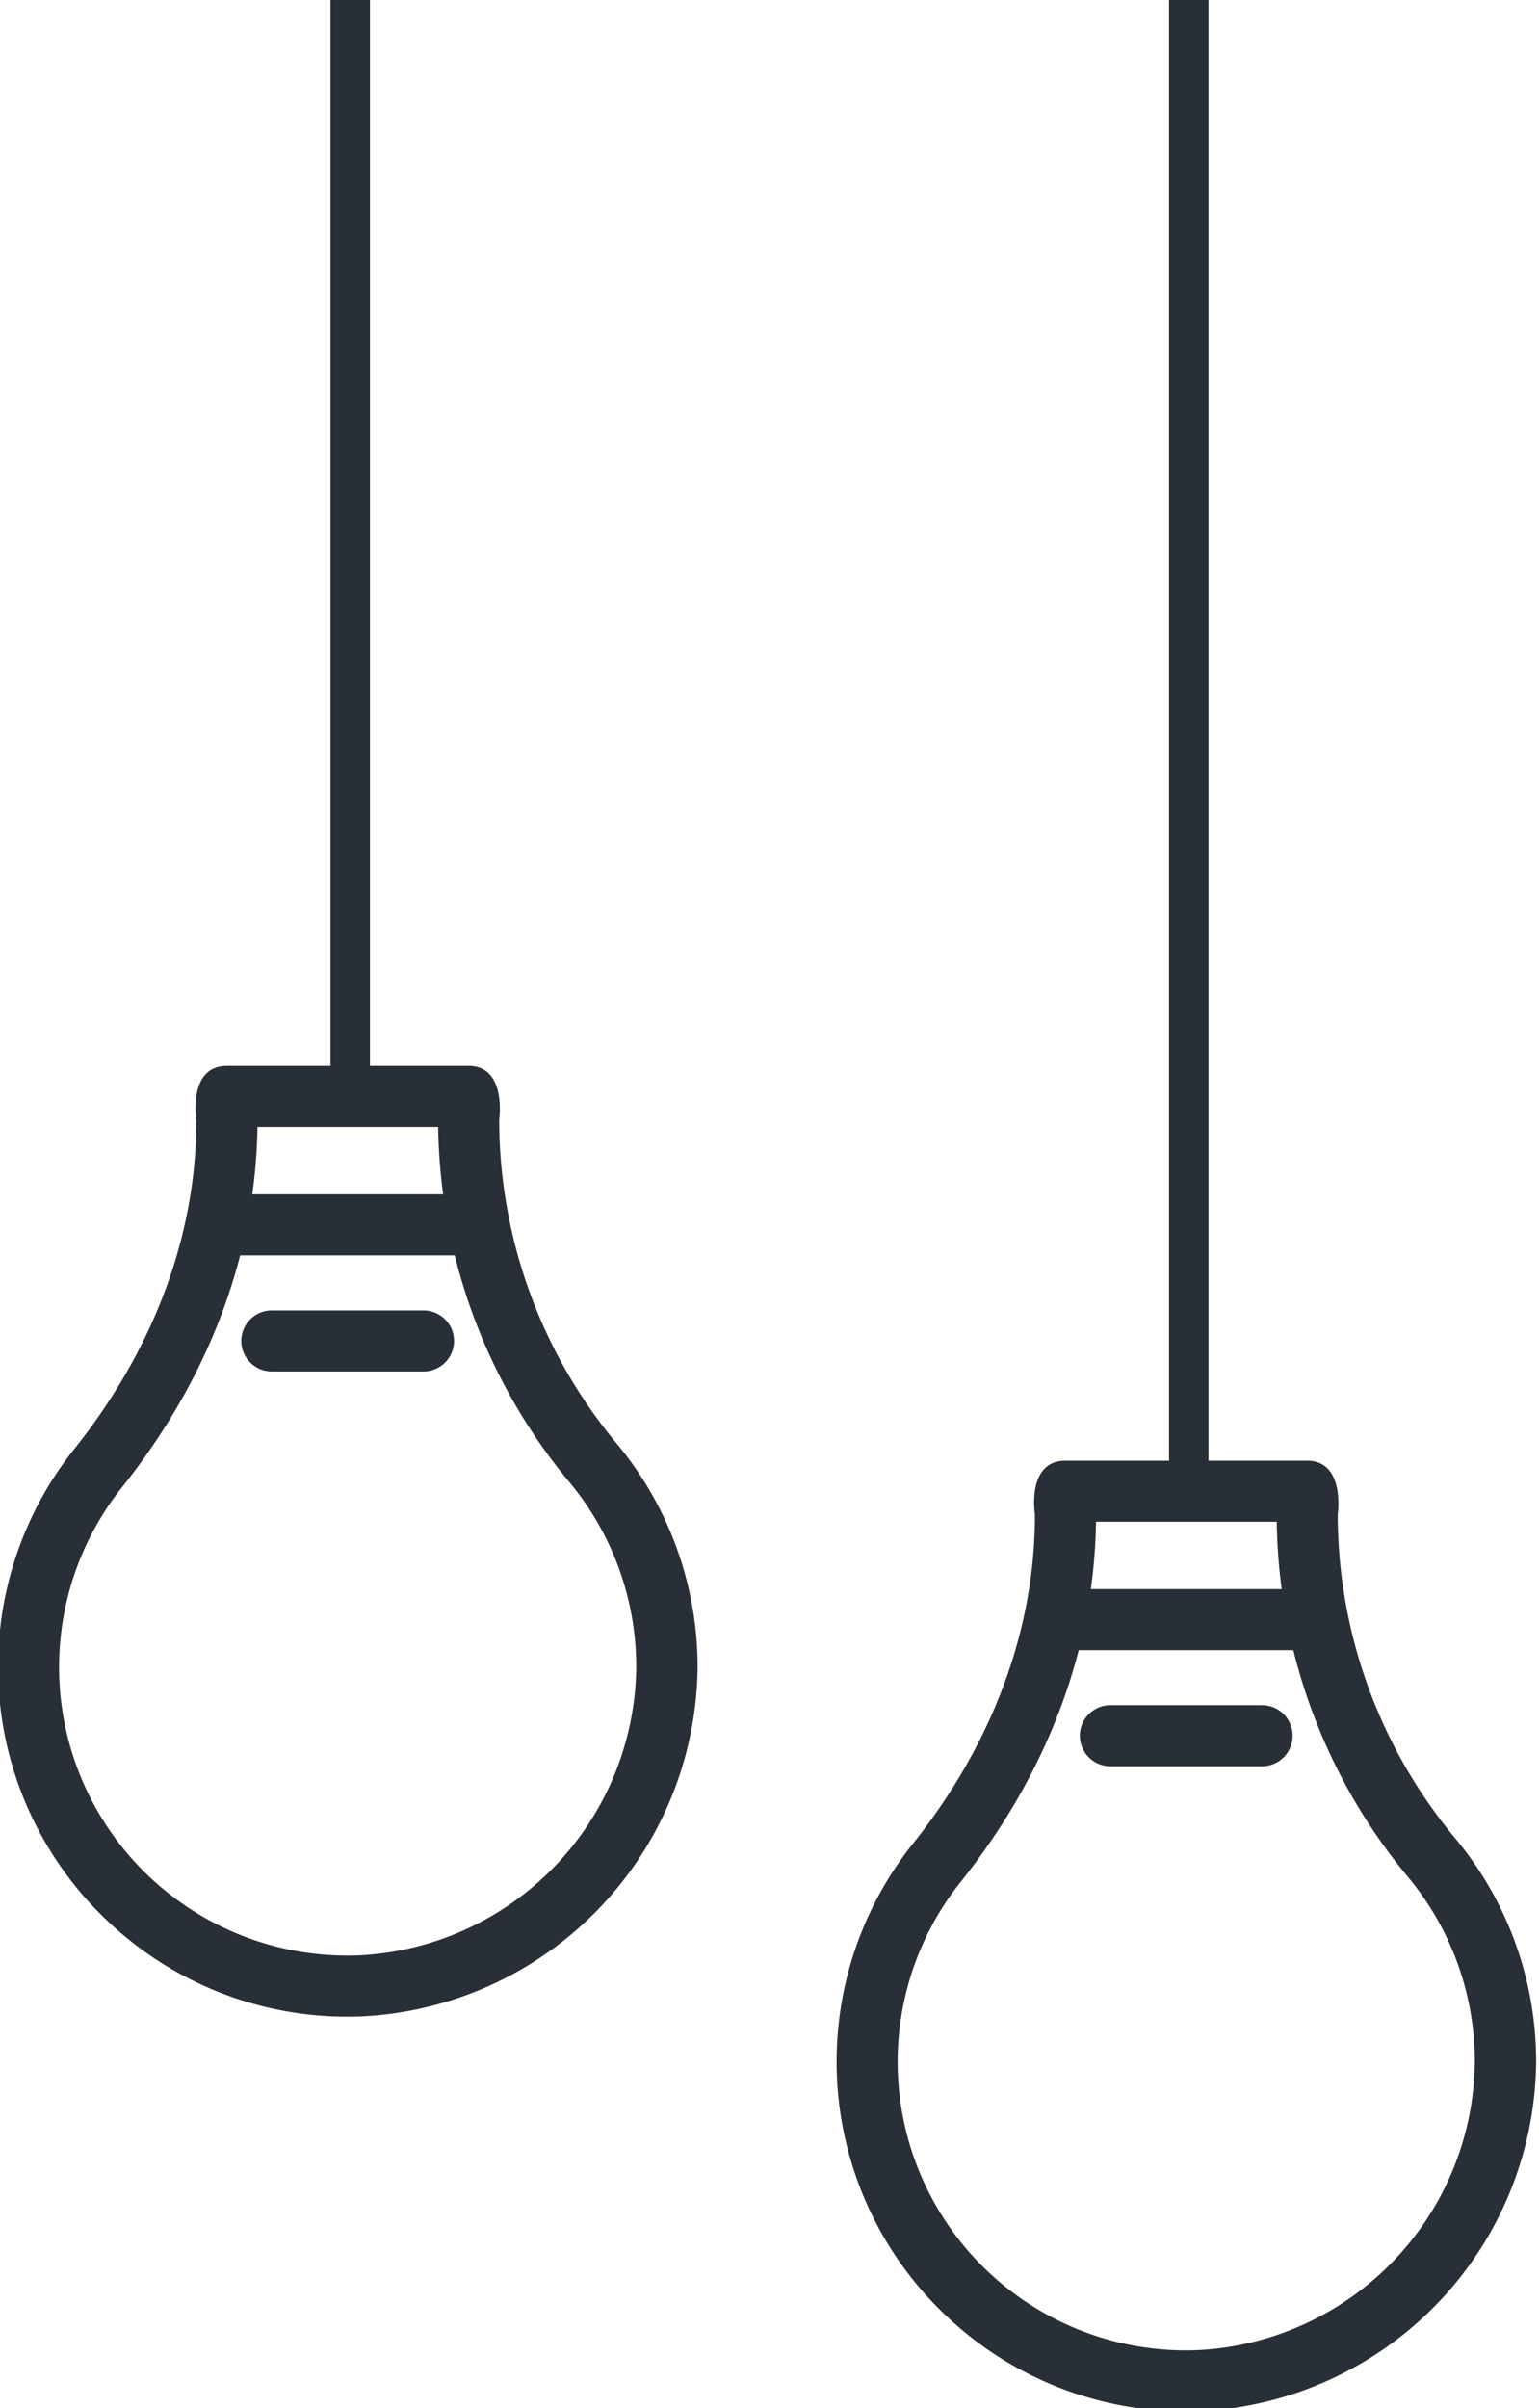<svg xmlns="http://www.w3.org/2000/svg" xmlns:xlink="http://www.w3.org/1999/xlink" width="156" height="244" viewBox="0 0 156 244">
  <defs>
    <clipPath id="clip-Light">
      <rect width="156" height="244"/>
    </clipPath>
  </defs>
  <g id="Light" clip-path="url(#clip-Light)">
    <g id="Group_74" data-name="Group 74" transform="translate(-1418 -191)">
      <g id="light-bulb" transform="translate(1494.408 402.326) rotate(180)">
        <g id="Group_10" data-name="Group 10" transform="translate(5.699 6.996)">
          <path id="Path_10" data-name="Path 10" d="M196.819,112.715a35.267,35.267,0,0,0-25.995-9.874,35.783,35.783,0,0,0-34.025,35.3,35.33,35.33,0,0,0,8.209,22.753,51.334,51.334,0,0,1,11.9,32.776s-.8,5.473,3.093,5.473h24.508c3.985,0,3.093-5.473,3.093-5.473,0-11.659,4.283-23.2,12.4-33.371a35.4,35.4,0,0,0-3.182-47.588Zm-1.666,43.721c-8.833,11.064-13.562,23.675-13.741,36.523H163.092a57.6,57.6,0,0,0-13.325-36.018,29.237,29.237,0,0,1-6.751-18.767,29.554,29.554,0,0,1,28.077-29.147,29.226,29.226,0,0,1,24.061,47.409Z" transform="translate(-136.799 -102.816)" fill="#292f36"/>
          <path id="Path_12" data-name="Path 12" d="M231.839,440.9H207.093a3.093,3.093,0,0,0,0,6.186h24.746a3.093,3.093,0,1,0,0-6.186Z" transform="translate(-184.013 -363.768)" fill="#292f36"/>
          <path id="Path_13" data-name="Path 13" d="M238.27,480.1H222.893a3.093,3.093,0,0,0,0,6.187H238.27a3.093,3.093,0,0,0,0-6.187Z" transform="translate(-195.114 -414.731)" fill="#292f36"/>
        </g>
      </g>
      <line id="Line_24" data-name="Line 24" y1="109" transform="translate(1453.5 190.5)" fill="none" stroke="#292f36" stroke-width="4"/>
    </g>
    <g id="Group_75" data-name="Group 75" transform="translate(-1418 -191)">
      <g id="light-bulb-2" data-name="light-bulb" transform="translate(1579.408 442.326) rotate(180)">
        <g id="Group_10-2" data-name="Group 10" transform="translate(5.699 6.996)">
          <path id="Path_10-2" data-name="Path 10" d="M196.819,112.715a35.267,35.267,0,0,0-25.995-9.874,35.783,35.783,0,0,0-34.025,35.3,35.33,35.33,0,0,0,8.209,22.753,51.334,51.334,0,0,1,11.9,32.776s-.8,5.473,3.093,5.473h24.508c3.985,0,3.093-5.473,3.093-5.473,0-11.659,4.283-23.2,12.4-33.371a35.4,35.4,0,0,0-3.182-47.588Zm-1.666,43.721c-8.833,11.064-13.562,23.675-13.741,36.523H163.092a57.6,57.6,0,0,0-13.325-36.018,29.237,29.237,0,0,1-6.751-18.767,29.554,29.554,0,0,1,28.077-29.147,29.226,29.226,0,0,1,24.061,47.409Z" transform="translate(-136.799 -102.816)" fill="#292f36"/>
          <path id="Path_12-2" data-name="Path 12" d="M231.839,440.9H207.093a3.093,3.093,0,0,0,0,6.186h24.746a3.093,3.093,0,1,0,0-6.186Z" transform="translate(-184.013 -363.768)" fill="#292f36"/>
          <path id="Path_13-2" data-name="Path 13" d="M238.27,480.1H222.893a3.093,3.093,0,0,0,0,6.187H238.27a3.093,3.093,0,0,0,0-6.187Z" transform="translate(-195.114 -414.731)" fill="#292f36"/>
        </g>
      </g>
      <line id="Line_25" data-name="Line 25" y1="149" transform="translate(1538.5 190.5)" fill="none" stroke="#292f36" stroke-width="4"/>
    </g>
  </g>
</svg>
